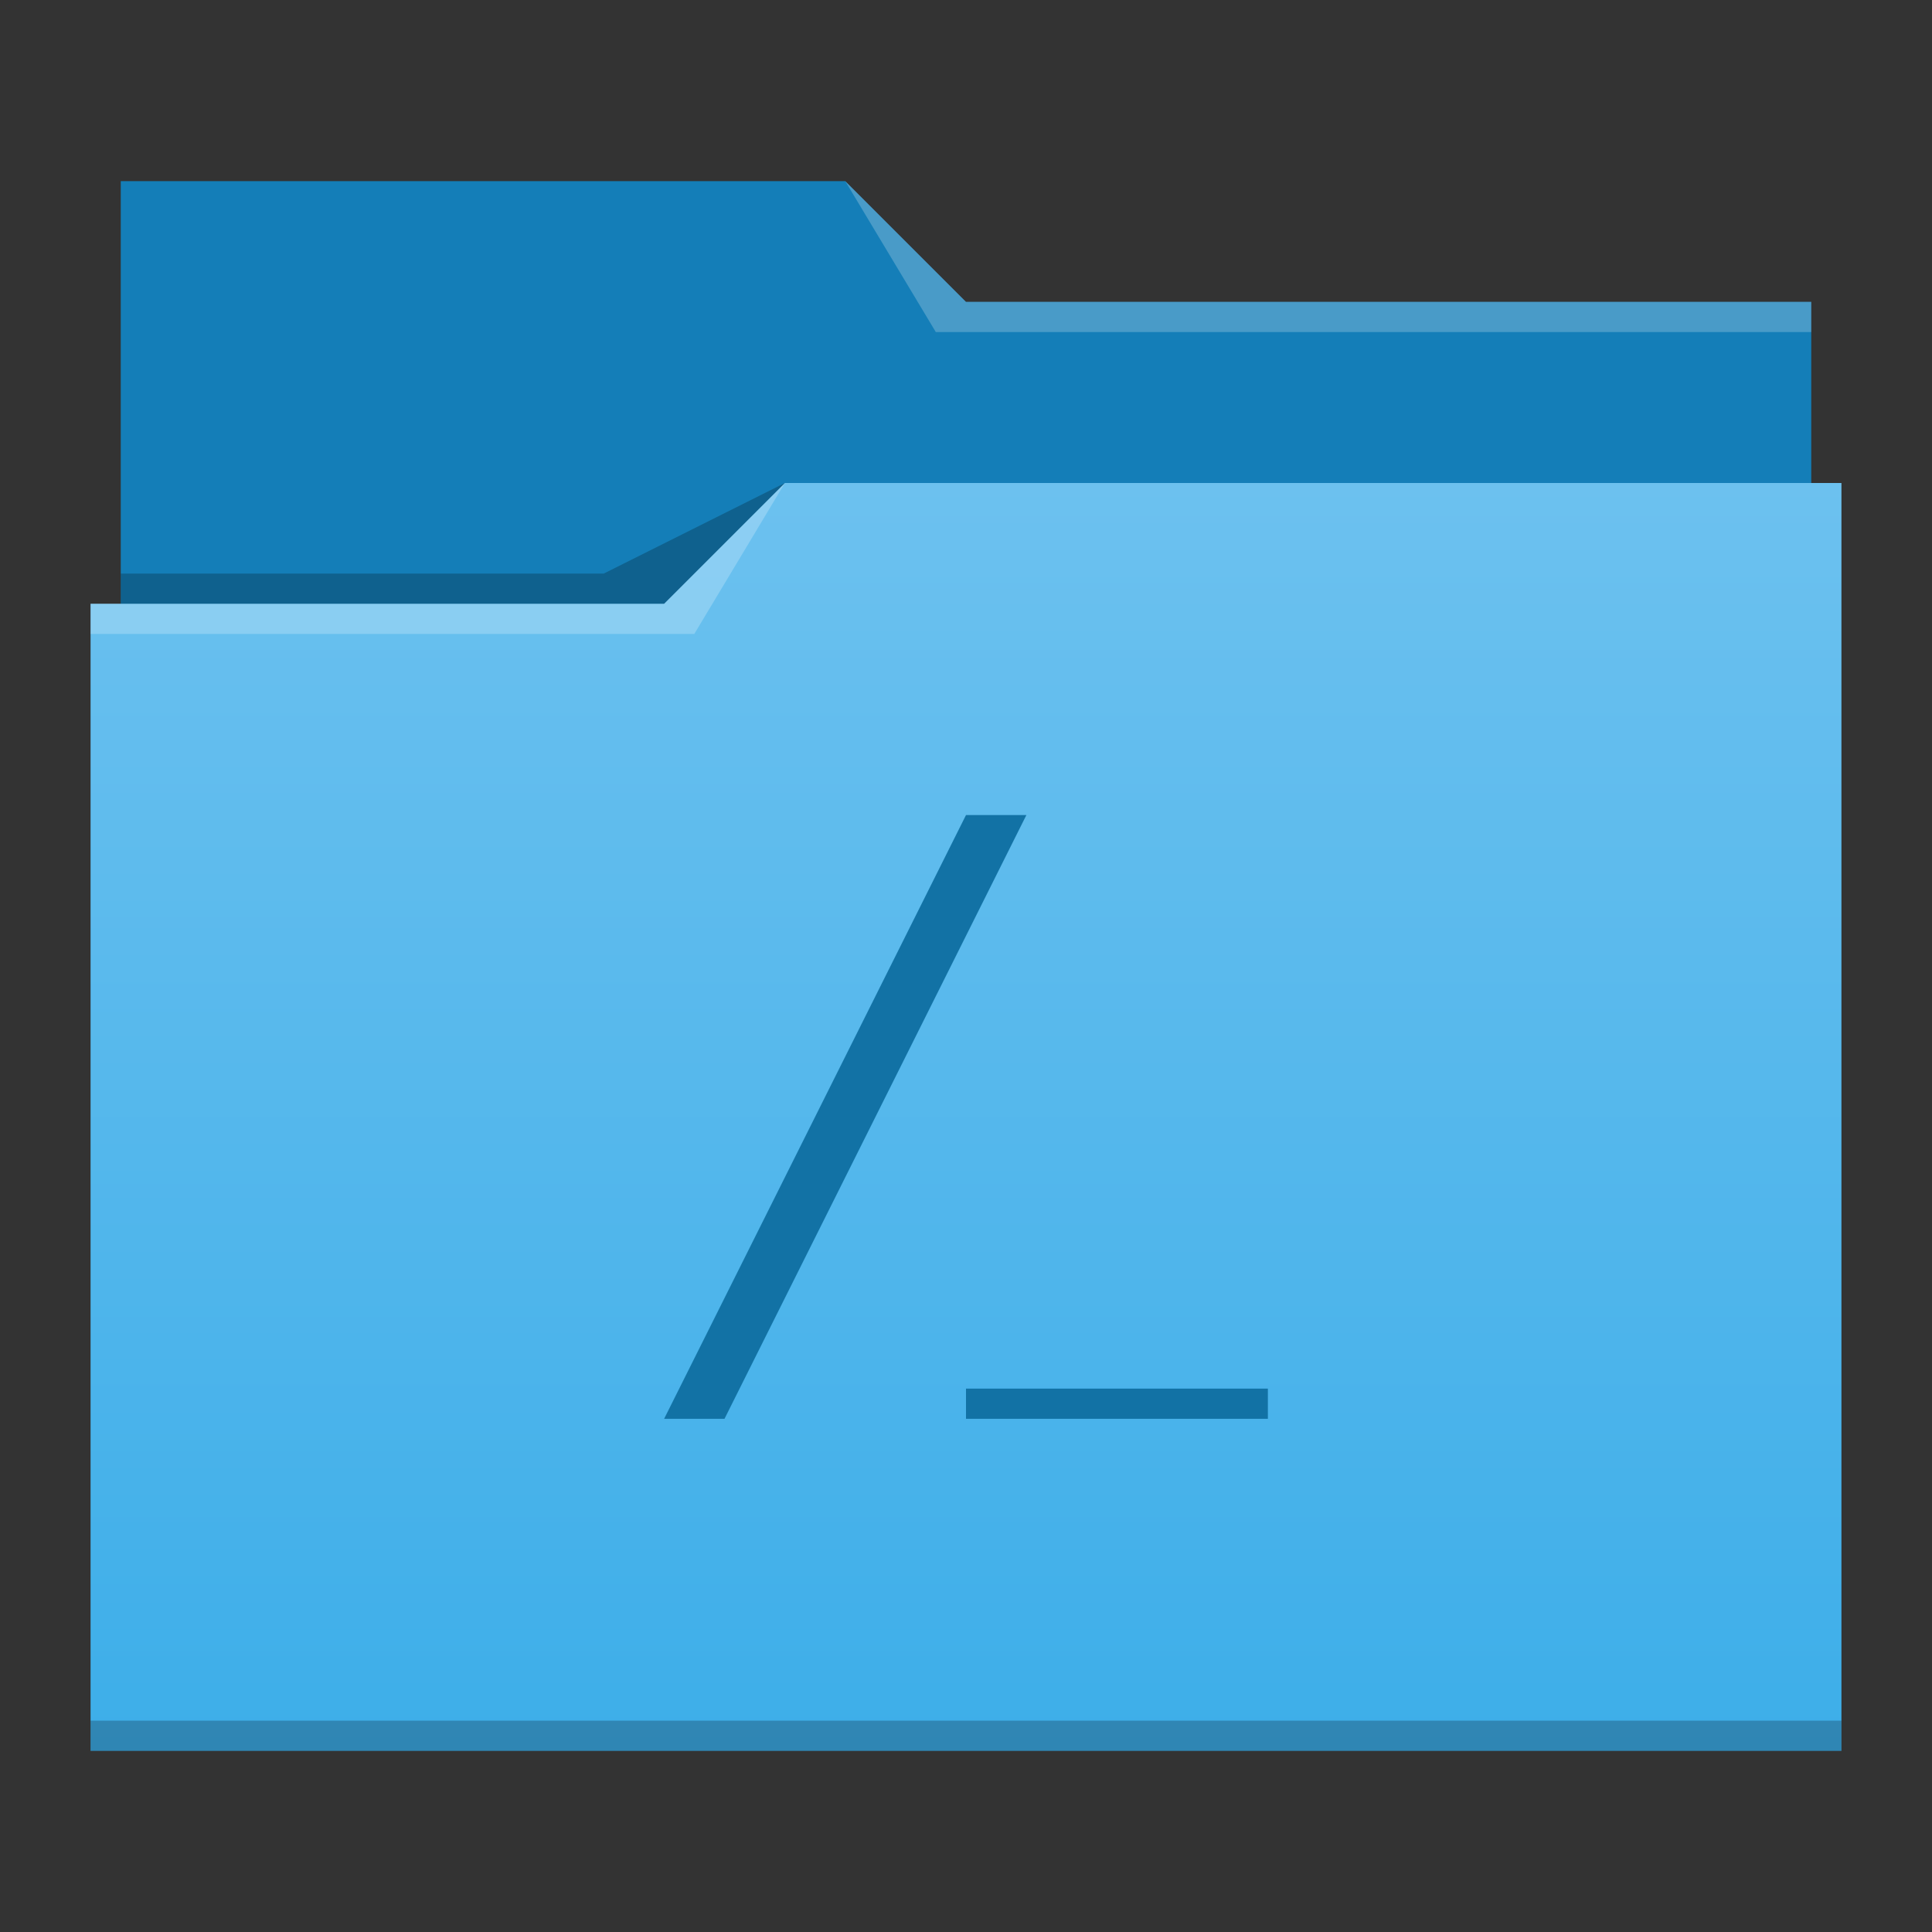 <svg height="64" width="64" xmlns="http://www.w3.org/2000/svg">
    <rect width="100%" height="100%" fill="#333333" stroke="none"/>
    <linearGradient id="a" gradientUnits="userSpaceOnUse" x1="3" x2="3" y1="58" y2="16">
      <stop offset="0" stop-color="#3daee9"/>
      <stop offset="1" stop-color="#6cc1ef"/>
    </linearGradient>
    <path d="M4 6v27c0 .554.446 1 1 1h54c.554 0 1-.446 1-1V11.01l-.002-.01H60v-1H32l-4-4z" fill="#147eb8"/>
    <path d="M3 20v38h58V16H26l-4 4z" fill="url(#a)"/>
    <g fill-opacity=".23">
      <path d="M3 20v1h20l3-5-4 4zM28 6l3 5h29v-1H32z" fill="#fff"/>
      <path d="M4 19v1h18l4-4-6 3zM3 57v1h58v-1z" fill="#000"/>
    </g>
    <path d="M34 27h-2L22 47h2zm-2 19h10v1H32z" fill="#1272a5"/>
</svg>
